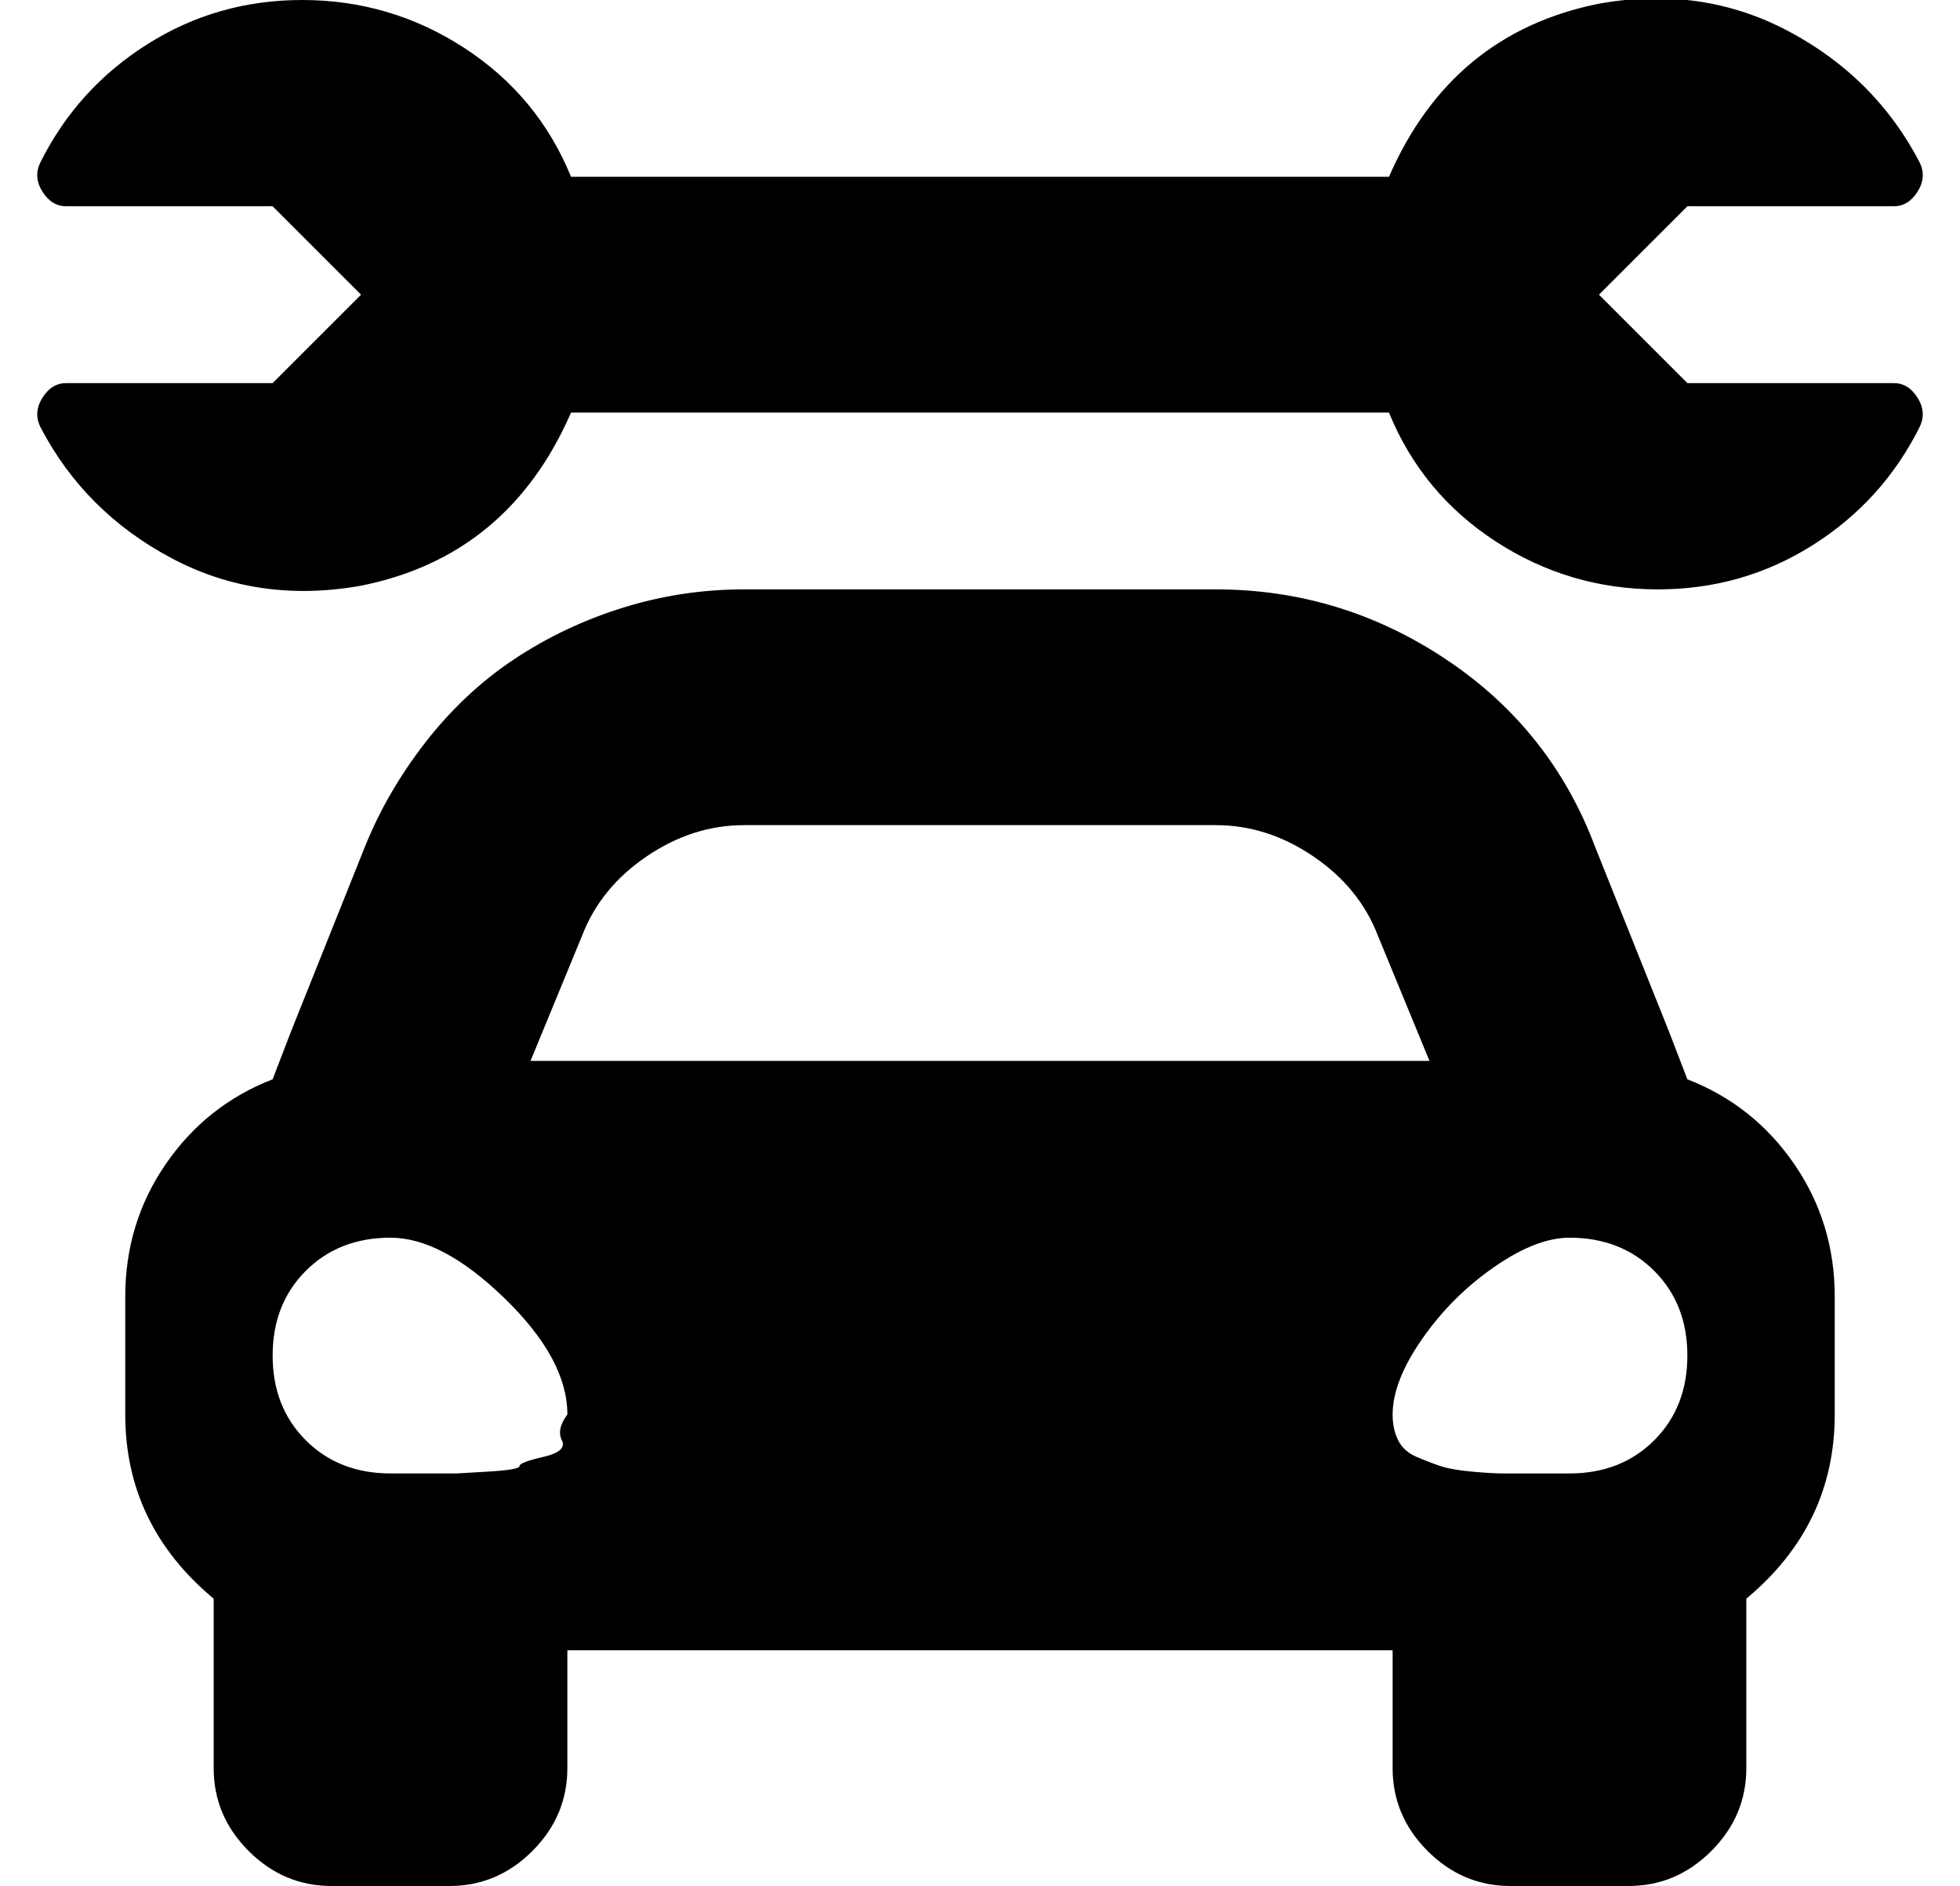 <?xml version="1.0" standalone="no"?>
<!DOCTYPE svg PUBLIC "-//W3C//DTD SVG 1.1//EN" "http://www.w3.org/Graphics/SVG/1.1/DTD/svg11.dtd" >
<svg xmlns="http://www.w3.org/2000/svg" xmlns:xlink="http://www.w3.org/1999/xlink" version="1.1" viewBox="-10 0 532 512">
   <path fill="currentColor"
d="M504 104q4 0 6.5 4t0.5 8q-10 20 -29 32t-42 12q-24 0 -44 -13t-29 -35h-222q-17 39 -57 47q-28 5 -51.5 -7.5t-35.5 -35.5q-2 -4 0.5 -8t6.5 -4h56l24 -24l-24 -24h-56q-4 0 -6.5 -4t-0.5 -8q10 -20 29 -32t42 -12q24 0 44 13t29 35h222q17 -39 57 -47q28 -5 51.5 7.5
t35.5 35.5q2 4 -0.5 8t-6.5 4h-56l-24 24l24 24h56zM448 293q18 7 29 23t11 36v32q0 30 -24 50v46q0 13 -9.5 22.5t-22.5 9.5h-32q-13 0 -22.5 -9.5t-9.5 -22.5v-32h-224v32q0 13 -9.5 22.5t-22.5 9.5h-32q-13 0 -22.5 -9.5t-9.5 -22.5v-46q-24 -20 -24 -50v-32
q0 -20 11 -36t29 -23l5 -13l20 -50q6 -15 16.5 -28.5t24 -22.5t29.5 -14t33 -5h128q34 0 62.5 19t40.5 51l20 50zM96 400h8.5h9.5t8.5 -0.5t8.5 -1.5t6.5 -2.5t5 -4.5t1.5 -7q0 -15 -17 -31.5t-31 -16.5t-23 9t-9 23t9 23t23 9zM134 288h244l-14 -34q-5 -13 -17.5 -21.5
t-26.5 -8.5h-128q-14 0 -26.5 8.5t-17.5 21.5zM416 400q14 0 23 -9t9 -23t-9 -23t-23 -9q-9 0 -20.5 8t-19.5 19.5t-8 20.5q0 4 1.5 7t5 4.5t6.5 2.5t8.5 1.5t8.5 0.5h9.5h8.5z" />
</svg>
